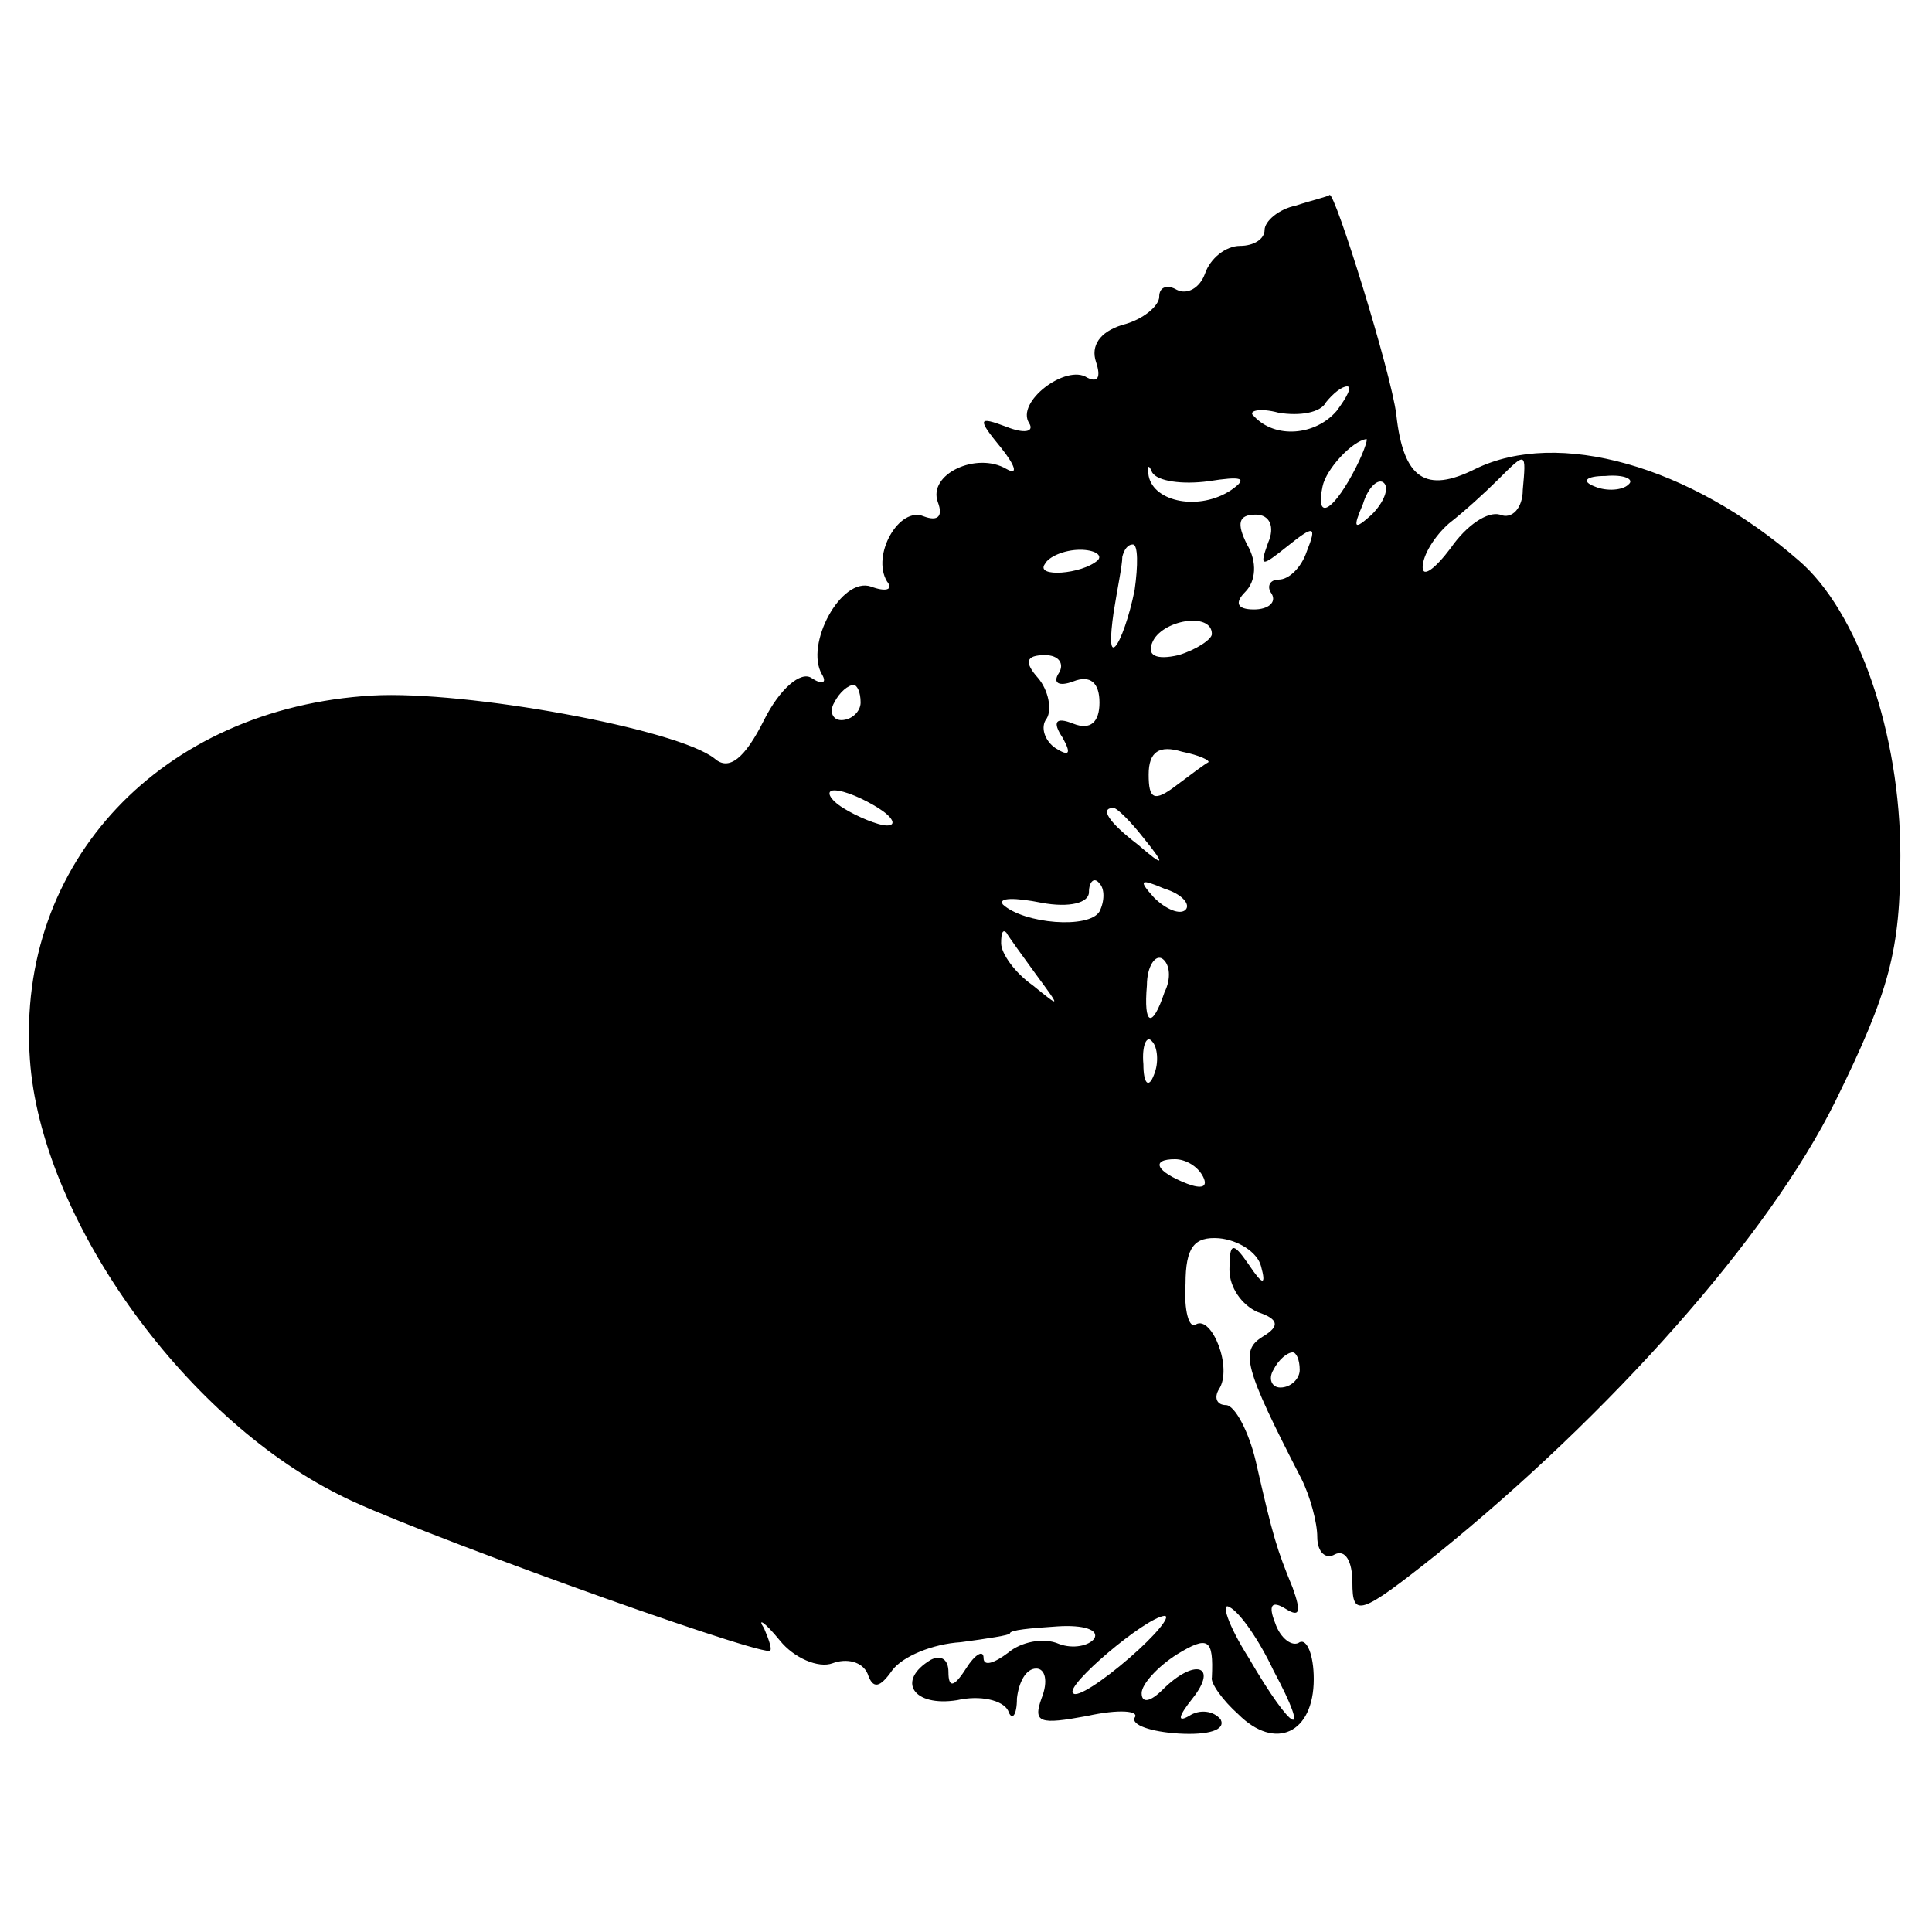 <?xml version="1.0" standalone="no"?>
<!DOCTYPE svg PUBLIC "-//W3C//DTD SVG 20010904//EN"
 "http://www.w3.org/TR/2001/REC-SVG-20010904/DTD/svg10.dtd">
<svg version="1.0" xmlns="http://www.w3.org/2000/svg"
 width="110pt" height="110pt" viewBox="0 0 110 110"
 preserveAspectRatio="xMidYMid meet">
<g transform="translate(0,110) scale(0.1,-0.1)"
fill="#000000" stroke="none">
<path d="M738 983 c-10 -2 -18 -9 -18 -14 0 -5 -6 -9 -14 -9 -8 0 -17 -7 -20
-16 -3 -8 -10 -12 -16 -9 -5 3 -10 2 -10 -4 0 -5 -9 -13 -21 -16 -13 -4 -18
-12 -15 -21 3 -9 1 -12 -5 -9 -12 8 -41 -14 -33 -26 3 -5 -3 -6 -13 -2 -16 6
-17 5 -3 -12 8 -10 10 -16 3 -12 -17 10 -45 -3 -39 -19 3 -8 0 -11 -8 -8 -14
6 -30 -22 -21 -37 4 -5 -1 -6 -9 -3 -17 6 -38 -33 -28 -50 3 -5 0 -6 -6 -2 -6
4 -18 -6 -27 -24 -11 -22 -20 -29 -28 -22 -21 17 -142 39 -195 36 -120 -7
-203 -95 -195 -207 6 -89 86 -203 176 -248 34 -18 231 -89 245 -89 2 0 0 6 -3
13 -4 6 0 4 9 -7 8 -10 22 -16 30 -13 8 3 17 1 20 -6 3 -9 7 -8 14 2 6 8 23
15 39 16 15 2 28 4 28 5 0 2 12 3 27 4 15 1 24 -2 21 -7 -3 -4 -12 -6 -20 -3
-9 4 -22 1 -29 -5 -8 -6 -14 -8 -14 -3 0 5 -5 2 -10 -6 -7 -11 -10 -11 -10 -2
0 7 -4 10 -10 7 -20 -12 -10 -27 15 -23 13 3 26 0 29 -6 2 -6 5 -3 5 7 1 9 5
17 11 17 5 0 7 -7 3 -17 -5 -14 -1 -15 26 -10 18 4 30 3 27 -1 -2 -4 9 -8 25
-9 17 -1 27 2 24 8 -4 5 -12 6 -18 2 -7 -4 -6 0 2 10 15 19 1 23 -17 5 -7 -7
-12 -8 -12 -2 0 5 9 15 20 22 18 11 21 9 20 -13 -1 -3 6 -13 15 -21 21 -21 43
-11 43 20 0 14 -4 23 -8 21 -4 -3 -11 2 -14 11 -4 10 -2 13 6 8 8 -5 9 -2 4
12 -9 22 -11 28 -21 72 -4 17 -12 32 -17 32 -5 0 -7 4 -4 9 8 12 -4 42 -13 37
-4 -3 -7 8 -6 23 0 21 5 27 19 26 11 -1 22 -8 24 -16 3 -11 1 -11 -7 1 -9 13
-11 13 -11 -3 0 -10 7 -20 16 -24 12 -4 13 -8 3 -14 -13 -8 -11 -17 22 -81 5
-10 9 -25 9 -33 0 -9 5 -13 10 -10 6 3 10 -4 10 -16 0 -20 4 -19 48 16 99 80
189 181 227 258 31 63 37 86 37 140 0 69 -24 139 -58 168 -62 54 -137 75 -184
52 -28 -14 -41 -6 -45 31 -3 24 -35 127 -38 125 -1 -1 -10 -3 -19 -6z m23
-117 c-12 -14 -35 -16 -47 -3 -4 3 3 5 14 2 12 -2 24 0 27 6 4 5 9 9 12 9 3 0
0 -6 -6 -14z m9 -36 c-12 -22 -21 -26 -17 -7 2 10 17 26 25 27 1 0 -2 -9 -8
-20z m-82 -4 c19 3 23 2 13 -5 -18 -12 -44 -7 -47 8 -1 6 0 7 2 2 3 -5 17 -7
32 -5z m179 -5 c0 -10 -6 -17 -13 -14 -7 2 -19 -6 -28 -19 -9 -12 -16 -17 -16
-11 0 7 7 18 15 25 9 7 21 18 28 25 16 16 16 16 14 -6z m-86 -14 c-10 -9 -11
-8 -5 6 3 10 9 15 12 12 3 -3 0 -11 -7 -18z m146 17 c-3 -3 -12 -4 -19 -1 -8
3 -5 6 6 6 11 1 17 -2 13 -5z m-205 -33 c-5 -14 -4 -14 11 -2 15 12 17 12 11
-3 -3 -9 -10 -16 -16 -16 -5 0 -7 -4 -4 -8 3 -5 -2 -9 -10 -9 -10 0 -11 4 -5
10 6 6 7 17 1 27 -6 12 -5 17 5 17 8 0 11 -7 7 -16z m-97 -10 c-9 -8 -36 -10
-30 -2 2 4 11 8 20 8 8 0 13 -3 10 -6z m21 -17 c-3 -15 -8 -29 -11 -32 -3 -3
-3 5 -1 19 2 13 5 27 5 32 1 4 3 7 6 7 3 0 3 -12 1 -26z m44 -25 c0 -3 -9 -9
-19 -12 -13 -3 -18 0 -15 7 5 13 34 18 34 5z m-87 -22 c-4 -6 0 -8 8 -5 10 4
15 -1 15 -12 0 -11 -5 -16 -15 -12 -10 4 -12 1 -6 -8 5 -9 4 -11 -4 -6 -6 4
-9 12 -5 17 3 5 1 16 -5 23 -8 9 -7 13 4 13 8 0 11 -5 8 -10z m-113 -17 c0 -5
-5 -10 -11 -10 -5 0 -7 5 -4 10 3 6 8 10 11 10 2 0 4 -4 4 -10z m198 -34 c-2
-1 -10 -7 -18 -13 -13 -10 -16 -8 -16 6 0 13 6 17 19 13 10 -2 16 -5 15 -6z
m-188 -26 c8 -5 11 -10 5 -10 -5 0 -17 5 -25 10 -8 5 -10 10 -5 10 6 0 17 -5
25 -10z m151 -17 c13 -16 12 -17 -3 -4 -17 13 -22 21 -14 21 2 0 10 -8 17 -17z
m-25 -42 c-6 -10 -43 -7 -55 4 -3 4 7 4 22 1 16 -3 27 0 27 6 0 6 3 9 6 5 3
-3 3 -10 0 -16z m49 1 c-3 -3 -11 0 -18 7 -9 10 -8 11 6 5 10 -3 15 -9 12 -12z
m-85 -37 c14 -19 14 -19 -2 -6 -10 7 -18 18 -18 24 0 6 1 8 3 6 1 -2 9 -13 17
-24z m73 -10 c-7 -21 -12 -19 -10 4 0 11 5 18 9 15 4 -3 5 -11 1 -19z m-6 -47
c-3 -8 -6 -5 -6 6 -1 11 2 17 5 13 3 -3 4 -12 1 -19z m28 -58 c3 -6 -1 -7 -9
-4 -18 7 -21 14 -7 14 6 0 13 -4 16 -10z m55 -110 c0 -5 -5 -10 -11 -10 -5 0
-7 5 -4 10 3 6 8 10 11 10 2 0 4 -4 4 -10z m-15 -171 c22 -41 11 -36 -14 7
-12 19 -16 32 -11 29 6 -3 17 -19 25 -36z m-82 7 c-15 -13 -30 -23 -32 -20 -5
4 41 43 52 44 4 0 -5 -11 -20 -24z"/>
</g>
</svg>

